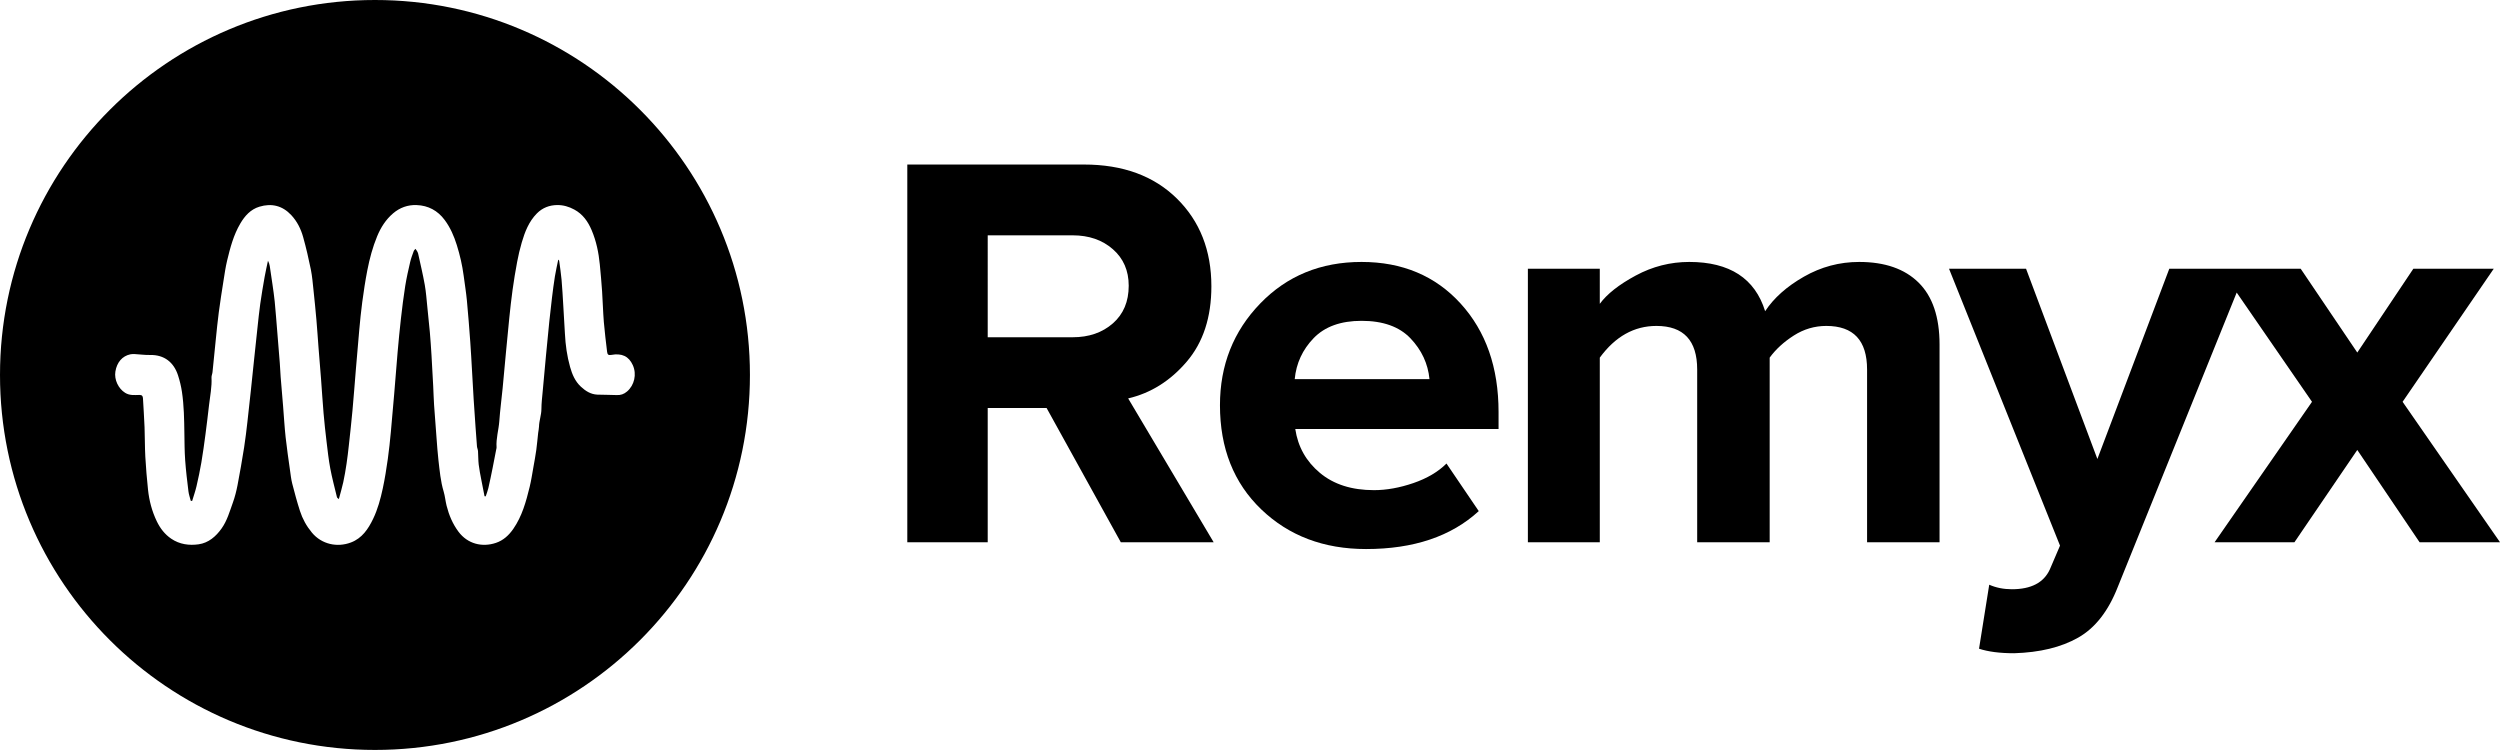 <?xml version="1.0" encoding="utf-8"?>
<!-- Generator: Adobe Illustrator 15.1.0, SVG Export Plug-In . SVG Version: 6.00 Build 0)  -->
<!DOCTYPE svg PUBLIC "-//W3C//DTD SVG 1.1//EN" "http://www.w3.org/Graphics/SVG/1.1/DTD/svg11.dtd">
<svg version="1.1" id="Layer_1" xmlns="http://www.w3.org/2000/svg" xmlns:xlink="http://www.w3.org/1999/xlink" x="0px" y="0px"
	 width="436.569px" height="130.958px" viewBox="0 0 436.569 130.958" enable-background="new 0 0 436.569 130.958"
	 xml:space="preserve">
<path fill-rule="evenodd" clip-rule="evenodd" fill="#FF0000" d="M7.563-205.688c0.797,0.5,1.648,0.386,2.492,0.372
	c0.454-0.007,0.602,0.186,0.625,0.583c0.093,1.69,0.211,3.38,0.277,5.071c0.067,1.711,0.039,3.425,0.133,5.132
	c0.105,1.913,0.271,3.823,0.469,5.728c0.201,1.937,0.69,3.804,1.543,5.569c0.588,1.218,1.387,2.258,2.509,3.02
	c1.458,0.993,3.138,1.218,4.801,0.978c1.72-0.251,3.004-1.36,4.002-2.768c0.966-1.363,1.405-2.962,1.961-4.5
	c0.358-0.99,0.619-2.023,0.818-3.056c0.423-2.191,0.803-4.393,1.151-6.598c0.237-1.492,0.405-2.996,0.58-4.499
	c0.21-1.788,0.398-3.582,0.59-5.375c0.193-1.809,0.377-3.618,0.568-5.427c0.195-1.857,0.389-3.715,0.592-5.571
	c0.153-1.393,0.289-2.79,0.485-4.178c0.222-1.573,0.488-3.141,0.764-4.708c0.168-0.951,0.39-1.893,0.587-2.84
	c0.167,0.319,0.264,0.625,0.313,0.939c0.168,1.065,0.323,2.131,0.472,3.198c0.141,1.004,0.296,2.006,0.393,3.013
	c0.169,1.749,0.3,3.502,0.444,5.255c0.149,1.814,0.3,3.628,0.44,5.444c0.063,0.822,0.09,1.646,0.155,2.468
	c0.134,1.701,0.285,3.401,0.424,5.104c0.146,1.8,0.246,3.606,0.441,5.402c0.21,1.932,0.5,3.857,0.768,5.783
	c0.109,0.779,0.195,1.568,0.39,2.329c0.408,1.594,0.838,3.187,1.342,4.753c0.446,1.387,1.144,2.653,2.088,3.789
	c1.722,2.069,4.445,2.622,6.817,1.722c1.944-0.737,3.018-2.345,3.875-4.127c0.811-1.685,1.291-3.482,1.682-5.295
	c0.369-1.709,0.638-3.443,0.884-5.175c0.225-1.576,0.38-3.163,0.533-4.749c0.21-2.182,0.394-4.364,0.576-6.549
	c0.204-2.425,0.382-4.853,0.596-7.277c0.174-1.989,0.363-3.977,0.589-5.962c0.215-1.886,0.447-3.772,0.744-5.647
	c0.225-1.408,0.543-2.802,0.865-4.193c0.15-0.651,0.397-1.281,0.623-1.912c0.053-0.148,0.2-0.263,0.304-0.392
	c0.091,0.131,0.194,0.256,0.273,0.396c0.077,0.137,0.158,0.283,0.191,0.435c0.396,1.817,0.834,3.627,1.16,5.457
	c0.231,1.297,0.315,2.623,0.453,3.936c0.152,1.44,0.305,2.88,0.432,4.322c0.116,1.332,0.206,2.668,0.288,4.004
	c0.111,1.803,0.205,3.608,0.298,5.413c0.056,1.098,0.079,2.198,0.153,3.294c0.129,1.929,0.28,3.856,0.431,5.783
	c0.101,1.284,0.181,2.573,0.33,3.852c0.215,1.842,0.371,3.694,0.91,5.486c0.241,0.805,0.309,1.659,0.514,2.478
	c0.41,1.635,1.058,3.172,2.072,4.536c1.601,2.149,4.141,2.762,6.539,1.958c1.304-0.437,2.27-1.336,3.038-2.446
	c1.533-2.215,2.233-4.768,2.859-7.338c0.273-1.12,0.441-2.268,0.645-3.405c0.182-1.012,0.369-2.023,0.511-3.041
	c0.136-0.987,0.215-1.985,0.327-2.975c0.041-0.367,0.139-0.73,0.146-1.097c0.023-1.048,0.422-2.038,0.423-3.095
	c0.002-1.011,0.13-2.021,0.219-3.03c0.187-2.118,0.382-4.234,0.583-6.35c0.186-1.971,0.376-3.942,0.578-5.912
	c0.142-1.377,0.297-2.752,0.465-4.125c0.154-1.245,0.311-2.49,0.511-3.727c0.159-0.98,0.385-1.949,0.583-2.922
	c0.115,0.077,0.153,0.148,0.163,0.223c0.143,1.099,0.319,2.196,0.416,3.299c0.132,1.493,0.207,2.992,0.299,4.488
	c0.1,1.643,0.207,3.284,0.288,4.928c0.097,1.967,0.365,3.909,0.9,5.805c0.361,1.282,0.865,2.494,1.877,3.435
	c0.826,0.769,1.736,1.349,2.894,1.396c1.113,0.047,2.23,0.023,3.343,0.078c0.714,0.035,1.279-0.149,1.839-0.63
	c1.266-1.084,1.723-2.996,0.999-4.592c-0.705-1.553-1.908-2.122-3.772-1.783c-0.464,0.083-0.657-0.04-0.715-0.529
	c-0.202-1.741-0.428-3.481-0.571-5.226c-0.146-1.783-0.185-3.575-0.306-5.362c-0.105-1.556-0.245-3.111-0.395-4.664
	c-0.201-2.065-0.612-4.082-1.429-6.003c-0.643-1.511-1.533-2.787-3.019-3.594c-0.937-0.51-1.929-0.801-2.979-0.793
	c-1.364,0.012-2.581,0.471-3.56,1.458c-1.412,1.425-2.104,3.233-2.652,5.101c-0.326,1.113-0.588,2.248-0.803,3.389
	c-0.304,1.608-0.565,3.227-0.792,4.849c-0.225,1.625-0.402,3.258-0.572,4.89c-0.208,2.002-0.393,4.007-0.582,6.011
	c-0.197,2.101-0.38,4.203-0.585,6.302c-0.186,1.908-0.442,3.808-0.576,5.718c-0.109,1.544-0.595,3.041-0.481,4.603
	c0.008,0.124-0.043,0.254-0.066,0.38c-0.208,1.074-0.409,2.149-0.626,3.221c-0.236,1.167-0.471,2.333-0.738,3.493
	c-0.114,0.494-0.306,0.972-0.463,1.456c-0.07-0.008-0.14-0.017-0.209-0.026c-0.188-0.958-0.384-1.915-0.564-2.873
	c-0.165-0.883-0.35-1.765-0.455-2.657c-0.09-0.776-0.066-1.563-0.121-2.343c-0.02-0.279-0.156-0.551-0.181-0.83
	c-0.095-1.119-0.171-2.239-0.249-3.359c-0.112-1.626-0.23-3.249-0.331-4.875c-0.106-1.707-0.193-3.415-0.293-5.123
	c-0.093-1.611-0.174-3.223-0.293-4.831c-0.179-2.428-0.36-4.856-0.592-7.278c-0.14-1.457-0.376-2.903-0.567-4.354
	c-0.239-1.817-0.652-3.595-1.198-5.343c-0.487-1.562-1.13-3.046-2.112-4.369c-1.223-1.645-2.87-2.532-4.903-2.608
	c-1.538-0.058-2.925,0.434-4.115,1.45c-1.279,1.093-2.144,2.467-2.777,3.997c-0.79,1.912-1.321,3.909-1.716,5.932
	c-0.36,1.844-0.635,3.705-0.888,5.568c-0.22,1.626-0.373,3.261-0.525,4.895c-0.21,2.263-0.395,4.528-0.584,6.793
	c-0.201,2.409-0.376,4.82-0.597,7.228c-0.186,2.036-0.413,4.07-0.636,6.103c-0.117,1.072-0.241,2.143-0.401,3.211
	c-0.163,1.079-0.342,2.159-0.575,3.225c-0.215,0.987-0.51,1.957-0.77,2.936c-0.208-0.131-0.31-0.244-0.341-0.373
	c-0.396-1.649-0.838-3.291-1.153-4.956c-0.291-1.548-0.463-3.119-0.65-4.683c-0.199-1.662-0.381-3.327-0.525-4.994
	c-0.173-2.009-0.291-4.023-0.444-6.034c-0.138-1.797-0.294-3.595-0.435-5.392c-0.125-1.608-0.225-3.218-0.365-4.824
	c-0.152-1.748-0.326-3.494-0.513-5.239c-0.129-1.201-0.223-2.412-0.462-3.591c-0.384-1.897-0.821-3.787-1.341-5.651
	c-0.396-1.422-1.051-2.751-2.077-3.851c-1.545-1.655-3.434-2.117-5.57-1.469c-1.533,0.466-2.54,1.597-3.33,2.936
	c-1.184,2.007-1.766,4.237-2.303,6.473c-0.278,1.153-0.444,2.334-0.629,3.508c-0.292,1.841-0.583,3.683-0.827,5.531
	c-0.21,1.594-0.362,3.197-0.527,4.798c-0.195,1.883-0.373,3.768-0.57,5.65c-0.033,0.319-0.19,0.637-0.173,0.947
	c0.086,1.605-0.244,3.167-0.425,4.744c-0.198,1.726-0.402,3.452-0.63,5.173c-0.218,1.64-0.44,3.281-0.718,4.911
	c-0.237,1.392-0.527,2.774-0.848,4.149c-0.202,0.866-0.502,1.71-0.758,2.563c-0.08-0.006-0.159-0.01-0.238-0.014
	c-0.141-0.553-0.342-1.097-0.41-1.656c-0.222-1.804-0.442-3.611-0.571-5.424c-0.112-1.58-0.116-3.167-0.139-4.753
	c-0.035-2.403-0.069-4.809-0.423-7.189c-0.146-0.983-0.383-1.963-0.69-2.908c-0.731-2.242-2.375-3.604-4.899-3.544
	c-0.865,0.02-1.733-0.11-2.601-0.156c-0.271-0.015-0.553-0.018-0.818,0.038c-1.408,0.294-2.356,1.396-2.617,3.01
	C5.634-207.983,6.389-206.421,7.563-205.688"/>
<path fill-rule="evenodd" clip-rule="evenodd" fill="#FF0000" d="M5.618-107.842c-2.767,0-4.892,0.768-6.375,2.301
	c-1.484,1.534-2.326,3.355-2.528,5.469h17.954c-0.201-2.062-1.043-3.874-2.526-5.432C10.659-107.063,8.483-107.842,5.618-107.842"/>
<path fill-rule="evenodd" clip-rule="evenodd" fill="#FF0000" d="M-27.51-117.385c-1.408-1.232-3.194-1.848-5.356-1.848h-11.315
	v13.579h11.315c2.162,0,3.948-0.616,5.356-1.848c1.408-1.234,2.112-2.904,2.112-5.018C-25.398-114.53-26.102-116.152-27.51-117.385"
	/>
<path fill-rule="evenodd" clip-rule="evenodd" fill="#FF0000" d="M-90.95-26.781h284.286v-284.286H-90.95V-26.781z M51.193-274.286
	c36.164,0,65.48,29.316,65.48,65.479s-29.316,65.479-65.48,65.479c-36.163,0-65.479-29.316-65.479-65.479
	S15.03-274.286,51.193-274.286 M-26.454-78.347l-9.882-17.879h-7.845v17.879h-10.712v-50.316h23.536
	c5.179,0,9.303,1.508,12.372,4.527c3.066,3.017,4.6,6.915,4.6,11.691c0,4.125-1.092,7.47-3.28,10.035
	c-2.188,2.564-4.79,4.198-7.808,4.902l11.39,19.161H-26.454z M23.873-93.434H-3.209c0.351,2.363,1.445,4.313,3.282,5.846
	c1.835,1.535,4.236,2.301,7.204,2.301c1.659,0,3.406-0.313,5.243-0.942c1.835-0.63,3.306-1.498,4.413-2.604l4.3,6.337
	c-3.672,3.37-8.676,5.054-15.013,5.054c-5.632,0-10.284-1.759-13.956-5.279c-3.671-3.521-5.506-8.148-5.506-13.882
	c0-5.33,1.785-9.844,5.356-13.541c3.57-3.695,8.072-5.544,13.504-5.544c5.431,0,9.83,1.849,13.2,5.544
	c3.369,3.697,5.055,8.513,5.055,14.447V-93.434z M82.618-78.347h-9.655v-23.008c0-3.873-1.811-5.808-5.432-5.808
	c-1.559,0-3.006,0.428-4.337,1.282c-1.333,0.856-2.402,1.837-3.206,2.942v24.592h-9.656v-23.008c0-3.873-1.81-5.808-5.432-5.808
	c-2.968,0-5.481,1.409-7.543,4.224v24.592h-9.58v-36.436h9.58v4.678c0.955-1.307,2.552-2.564,4.79-3.772
	c2.237-1.207,4.614-1.811,7.129-1.811c5.38,0,8.751,2.188,10.108,6.564c1.156-1.76,2.879-3.295,5.168-4.603
	c2.287-1.307,4.739-1.961,7.355-1.961c3.419,0,6.06,0.917,7.921,2.754c1.86,1.837,2.79,4.589,2.79,8.261V-78.347z M146.567-78.347
	l-8.299-12.296l-8.372,12.296h-10.637l12.975-18.707l-10.032-14.554L106.36-72.387c-1.257,3.218-3.017,5.469-5.28,6.751
	c-2.263,1.282-5.105,1.973-8.524,2.075c-1.912,0-3.47-0.203-4.678-0.603l1.358-8.526c0.906,0.404,1.912,0.605,3.018,0.605
	c2.565,0,4.249-0.88,5.054-2.64l1.358-3.169L83.88-114.783h10.261l9.504,25.346l9.58-25.346h6.789h3.47h7.242l7.542,11.165
	l7.469-11.165h10.711l-12.145,17.729l12.977,18.707H146.567z"/>
<g>
	<path d="M65.48,0C29.316,0,0,29.317,0,65.48c0,36.162,29.316,65.479,65.48,65.479c36.163,0,65.479-29.316,65.479-65.479
		C130.959,29.317,101.643,0,65.48,0z M109.506,68.361c-0.561,0.48-1.125,0.665-1.839,0.629c-1.113-0.055-2.23-0.03-3.344-0.076
		c-1.157-0.048-2.067-0.628-2.893-1.396c-1.012-0.941-1.516-2.154-1.877-3.436c-0.535-1.896-0.803-3.838-0.901-5.805
		c-0.081-1.645-0.187-3.286-0.288-4.928c-0.091-1.496-0.167-2.995-0.298-4.488c-0.097-1.104-0.273-2.2-0.416-3.299
		c-0.01-0.075-0.048-0.146-0.164-0.223c-0.197,0.973-0.423,1.942-0.583,2.92c-0.2,1.238-0.356,2.482-0.51,3.728
		c-0.168,1.374-0.324,2.749-0.465,4.125c-0.202,1.972-0.393,3.94-0.578,5.913c-0.201,2.115-0.396,4.232-0.583,6.35
		c-0.089,1.01-0.217,2.02-0.219,3.03c-0.001,1.058-0.4,2.046-0.423,3.095c-0.008,0.367-0.105,0.73-0.146,1.097
		c-0.113,0.991-0.191,1.988-0.327,2.976c-0.142,1.019-0.33,2.029-0.511,3.041c-0.204,1.137-0.372,2.285-0.645,3.405
		c-0.627,2.569-1.326,5.122-2.859,7.338c-0.769,1.11-1.735,2.009-3.038,2.445c-2.399,0.805-4.939,0.19-6.539-1.958
		c-1.014-1.363-1.662-2.9-2.072-4.535c-0.206-0.819-0.273-1.674-0.515-2.479c-0.538-1.792-0.694-3.645-0.909-5.486
		c-0.149-1.278-0.229-2.568-0.33-3.852c-0.151-1.928-0.303-3.854-0.431-5.783c-0.074-1.096-0.097-2.195-0.153-3.294
		c-0.094-1.805-0.187-3.61-0.298-5.413c-0.082-1.336-0.173-2.672-0.288-4.004c-0.127-1.441-0.28-2.883-0.432-4.322
		c-0.138-1.313-0.223-2.639-0.454-3.936c-0.325-1.83-0.763-3.64-1.159-5.457c-0.034-0.152-0.115-0.298-0.192-0.436
		c-0.078-0.139-0.181-0.264-0.273-0.396c-0.104,0.13-0.251,0.244-0.303,0.393c-0.226,0.631-0.474,1.261-0.623,1.912
		c-0.323,1.391-0.64,2.785-0.865,4.192c-0.298,1.875-0.529,3.763-0.744,5.647c-0.226,1.986-0.415,3.974-0.59,5.963
		c-0.214,2.424-0.391,4.852-0.595,7.277c-0.182,2.184-0.367,4.367-0.576,6.548c-0.153,1.586-0.309,3.173-0.533,4.749
		c-0.246,1.732-0.515,3.467-0.884,5.176c-0.391,1.813-0.872,3.609-1.682,5.295c-0.858,1.781-1.931,3.39-3.875,4.127
		c-2.373,0.901-5.095,0.348-6.817-1.723c-0.944-1.136-1.642-2.401-2.088-3.789c-0.504-1.566-0.934-3.158-1.343-4.753
		c-0.194-0.761-0.28-1.55-0.389-2.329c-0.268-1.926-0.558-3.851-0.768-5.783c-0.195-1.795-0.295-3.602-0.441-5.402
		c-0.139-1.701-0.29-3.401-0.425-5.104c-0.064-0.821-0.091-1.646-0.154-2.467c-0.14-1.816-0.291-3.631-0.44-5.444
		c-0.144-1.753-0.275-3.507-0.444-5.257c-0.097-1.006-0.252-2.008-0.393-3.012c-0.149-1.066-0.305-2.133-0.472-3.198
		c-0.049-0.314-0.146-0.62-0.313-0.939c-0.198,0.947-0.419,1.889-0.587,2.84c-0.276,1.567-0.542,3.135-0.764,4.709
		c-0.196,1.387-0.332,2.783-0.485,4.178c-0.203,1.855-0.397,3.713-0.593,5.57c-0.191,1.809-0.374,3.618-0.567,5.429
		c-0.192,1.792-0.38,3.585-0.59,5.375c-0.176,1.501-0.344,3.005-0.58,4.497c-0.349,2.205-0.729,4.406-1.151,6.598
		c-0.2,1.033-0.46,2.066-0.818,3.057c-0.556,1.537-0.995,3.137-1.961,4.5c-0.999,1.408-2.282,2.517-4.003,2.768
		c-1.663,0.24-3.342,0.016-4.8-0.978c-1.122-0.763-1.921-1.802-2.51-3.021c-0.853-1.764-1.341-3.631-1.543-5.568
		c-0.197-1.905-0.363-3.814-0.468-5.728c-0.095-1.707-0.066-3.422-0.133-5.132c-0.066-1.691-0.184-3.382-0.278-5.072
		c-0.022-0.396-0.17-0.59-0.625-0.582c-0.843,0.014-1.694,0.127-2.491-0.373c-1.176-0.732-1.929-2.295-1.699-3.713
		c0.261-1.613,1.209-2.716,2.617-3.01c0.264-0.056,0.547-0.053,0.818-0.037c0.868,0.045,1.736,0.176,2.601,0.154
		c2.524-0.059,4.168,1.303,4.899,3.545c0.307,0.945,0.544,1.926,0.69,2.908c0.354,2.38,0.388,4.786,0.422,7.189
		c0.023,1.586,0.028,3.173,0.14,4.752c0.129,1.813,0.349,3.621,0.571,5.425c0.068,0.56,0.269,1.103,0.409,1.655
		c0.08,0.004,0.159,0.009,0.238,0.014c0.257-0.852,0.556-1.696,0.759-2.563c0.32-1.375,0.611-2.758,0.848-4.148
		c0.278-1.631,0.499-3.271,0.718-4.912c0.228-1.721,0.432-3.446,0.63-5.172c0.181-1.577,0.511-3.139,0.425-4.744
		c-0.017-0.31,0.14-0.628,0.173-0.947c0.197-1.883,0.375-3.768,0.569-5.65c0.166-1.602,0.317-3.203,0.528-4.797
		c0.243-1.85,0.535-3.69,0.826-5.533c0.186-1.172,0.352-2.354,0.629-3.506c0.538-2.236,1.12-4.466,2.304-6.474
		c0.79-1.339,1.797-2.469,3.33-2.935c2.136-0.649,4.025-0.186,5.569,1.469c1.027,1.1,1.682,2.429,2.078,3.851
		c0.52,1.864,0.957,3.754,1.341,5.651c0.239,1.179,0.332,2.39,0.461,3.591c0.187,1.745,0.362,3.491,0.514,5.239
		c0.14,1.606,0.24,3.215,0.365,4.823c0.141,1.797,0.297,3.596,0.434,5.393c0.154,2.011,0.272,4.025,0.445,6.033
		c0.144,1.668,0.325,3.332,0.525,4.995c0.187,1.563,0.359,3.134,0.65,4.683c0.314,1.664,0.757,3.307,1.153,4.955
		c0.031,0.13,0.133,0.242,0.341,0.374c0.259-0.979,0.555-1.949,0.77-2.937c0.232-1.066,0.412-2.146,0.574-3.225
		c0.161-1.068,0.284-2.139,0.402-3.211c0.222-2.033,0.45-4.067,0.636-6.104c0.221-2.408,0.396-4.818,0.597-7.229
		c0.189-2.264,0.374-4.529,0.584-6.792c0.151-1.634,0.305-3.271,0.525-4.896c0.252-1.862,0.527-3.723,0.888-5.568
		c0.395-2.022,0.925-4.019,1.715-5.931c0.633-1.53,1.499-2.904,2.778-3.997c1.19-1.016,2.576-1.508,4.115-1.45
		c2.033,0.076,3.68,0.962,4.902,2.608c0.982,1.323,1.625,2.807,2.113,4.369c0.546,1.748,0.959,3.526,1.197,5.342
		c0.191,1.451,0.428,2.897,0.567,4.354c0.232,2.424,0.414,4.852,0.593,7.279c0.118,1.607,0.199,3.22,0.293,4.83
		c0.1,1.709,0.187,3.417,0.293,5.124c0.101,1.626,0.219,3.249,0.331,4.874c0.078,1.12,0.153,2.24,0.249,3.359
		c0.025,0.279,0.161,0.551,0.181,0.83c0.054,0.779,0.031,1.567,0.121,2.345c0.104,0.891,0.29,1.772,0.455,2.655
		c0.18,0.959,0.376,1.915,0.563,2.873c0.07,0.009,0.14,0.018,0.209,0.025c0.158-0.484,0.35-0.961,0.463-1.455
		c0.268-1.16,0.503-2.326,0.739-3.493c0.216-1.072,0.418-2.146,0.626-3.222c0.023-0.125,0.074-0.256,0.066-0.38
		c-0.114-1.562,0.372-3.06,0.48-4.603c0.135-1.91,0.391-3.81,0.577-5.718c0.205-2.1,0.387-4.201,0.585-6.302
		c0.189-2.006,0.374-4.01,0.582-6.012c0.17-1.632,0.346-3.266,0.572-4.89c0.226-1.623,0.488-3.241,0.792-4.85
		c0.215-1.14,0.476-2.276,0.803-3.388c0.547-1.868,1.24-3.677,2.652-5.101c0.978-0.987,2.196-1.447,3.559-1.458
		c1.05-0.008,2.042,0.282,2.98,0.793c1.485,0.807,2.376,2.083,3.019,3.593c0.817,1.922,1.228,3.939,1.428,6.004
		c0.151,1.553,0.29,3.108,0.396,4.664c0.121,1.787,0.16,3.579,0.305,5.362c0.144,1.745,0.37,3.483,0.572,5.226
		c0.057,0.488,0.251,0.612,0.715,0.529c1.864-0.34,3.067,0.229,3.772,1.783C111.229,65.365,110.772,67.277,109.506,68.361z"/>
	<path d="M207.242,63.147c2.868-3.361,4.299-7.747,4.299-13.155c0-6.259-2.012-11.37-6.03-15.325
		c-4.021-3.956-9.429-5.935-16.218-5.935H158.44V94.69h14.042V71.253h10.284l12.956,23.437h16.216l-14.931-25.116
		C200.962,68.649,204.374,66.509,207.242,63.147z M194.336,56.473c-1.846,1.615-4.187,2.421-7.021,2.421h-14.833V41.095h14.833
		c2.834,0,5.176,0.807,7.021,2.424c1.846,1.614,2.768,3.742,2.768,6.376C197.104,52.666,196.182,54.855,194.336,56.473z"/>
	<path d="M237.762,45.743c-7.121,0-13.022,2.422-17.703,7.266c-4.68,4.848-7.02,10.765-7.02,17.751
		c0,7.517,2.405,13.582,7.218,18.197c4.813,4.614,10.911,6.921,18.294,6.921c8.307,0,14.867-2.209,19.68-6.625l-5.637-8.309
		c-1.451,1.452-3.379,2.588-5.785,3.416c-2.408,0.823-4.698,1.233-6.874,1.233c-3.89,0-7.038-1.004-9.443-3.016
		c-2.408-2.011-3.841-4.565-4.302-7.663h35.5v-2.968c0-7.777-2.21-14.091-6.627-18.938
		C250.647,48.165,244.881,45.743,237.762,45.743z M226.092,66.211c0.265-2.77,1.368-5.158,3.313-7.169
		c1.945-2.01,4.731-3.016,8.358-3.016c3.756,0,6.607,1.021,8.553,3.065c1.945,2.042,3.047,4.417,3.312,7.119H226.092z"/>
	<path d="M324.658,45.743c-3.429,0-6.643,0.858-9.641,2.57c-3.001,1.713-5.261,3.726-6.775,6.032
		c-1.778-5.736-6.197-8.603-13.25-8.603c-3.297,0-6.413,0.791-9.346,2.374c-2.934,1.581-5.027,3.23-6.279,4.943v-6.132H266.81V94.69
		h12.558V62.453c2.701-3.688,5.997-5.537,9.888-5.537c4.746,0,7.119,2.537,7.119,7.614v30.16h12.659V62.453
		c1.053-1.449,2.455-2.734,4.202-3.855c1.746-1.119,3.643-1.682,5.687-1.682c4.746,0,7.12,2.537,7.12,7.614v30.16h12.656V60.18
		c0-4.814-1.221-8.421-3.657-10.827C332.603,46.942,329.141,45.743,324.658,45.743z"/>
	<path d="M419.559,70.167l15.92-23.24h-14.041l-9.79,14.637l-9.886-14.637h-9.493h-4.549h-8.899l-12.559,33.225l-12.458-33.225
		h-13.451l19.384,48.356l-1.78,4.156c-1.056,2.306-3.265,3.458-6.626,3.458c-1.449,0-2.769-0.264-3.956-0.79l-1.78,11.175
		c1.583,0.524,3.626,0.791,6.132,0.791c4.482-0.136,8.206-1.039,11.175-2.722c2.966-1.679,5.273-4.631,6.921-8.849l20.766-51.414
		l13.152,19.078L386.73,94.69h13.942l10.975-16.117l10.878,16.117h14.044L419.559,70.167z"/>
</g>
<path fill-rule="evenodd" clip-rule="evenodd" fill="#FF0000" d="M229.328,287.174c-1.014,0-1.464,0.563-1.464,1.576v19.253
	c0,0.901,0.45,1.576,1.464,1.576s1.464-0.675,1.464-1.576V288.75C230.792,287.737,230.342,287.174,229.328,287.174"/>
<path fill-rule="evenodd" clip-rule="evenodd" fill="#FF0000" d="M19.693,289.651h-1.689v19.929h1.351
	c0.901,0,1.576-0.225,1.576-1.126v-17.227C20.931,290.214,20.593,289.651,19.693,289.651"/>
<path fill-rule="evenodd" clip-rule="evenodd" fill="#FF0000" d="M280.329,306.765h1.352c0.9,0,1.576-0.226,1.576-1.126v-15.988
	h-2.928V306.765z"/>
<path fill-rule="evenodd" clip-rule="evenodd" fill="#FF0000" d="M-118.185,359.758h432.702v-99.681h-432.702V359.758z
	 M-7.889,350.903h-52.464h-5.071h-10.805c-5.405,0-7.769-3.041-7.769-7.996v-25.107c0-1.238-0.451-1.576-1.577-1.576h-1.351v34.68
	h-23.644v-81.969h42.447c5.067,0,7.77,3.04,7.77,7.318v25.671c0,4.954-2.365,7.994-7.77,7.994h-0.112v1.576h0.112
	c5.405,0,7.77,3.04,7.77,7.994v10.809h52.464V350.903z M-15.658,327.82h-34.678c-5.405,0-7.769-3.04-7.769-7.994v-50.892h23.419
	l0.225,39.069c0,1.126,0.451,1.576,1.464,1.576c0.901,0,1.463-0.45,1.463-1.576l-0.225-39.069h23.645c0,0,0.225,41.434,0.225,50.892
	C-7.889,324.78-10.253,327.82-15.658,327.82 M18.005,350.903H-5.64v-81.969h42.447c5.405,0,7.769,3.04,7.769,7.994v42.897
	c0,4.954-2.364,7.994-7.769,7.994H18.005V350.903z M97.042,350.903H73.397v-29.951h-2.928v29.951H46.828h-0.003H20.707v-20.606
	h26.118v-53.368c0-4.954,2.365-7.994,7.768-7.994H89.16c5.516,0,7.882,3.04,7.882,7.994V350.903z M149.506,350.903H133.63
	c-5.404,0-7.768-3.041-7.768-7.996v-52.129c-0.112-0.789-0.45-1.015-1.238-1.126h-1.69v61.251H99.29v-81.969h42.447
	c5.405,0,7.769,3.04,7.769,7.994V350.903z M254.436,350.903h-52.465h-5.07h-37.378c-5.403,0-7.768-3.041-7.768-7.996v-73.973h23.644
	v20.491h26.572v23.082h-26.572v16.101c0,1.126,0.338,1.576,1.126,1.576l25.446,0.112h52.465V350.903z M254.436,319.826
	c0,4.954-2.365,7.994-7.769,7.994h-34.679c-5.403,0-7.769-3.04-7.769-7.994v-42.897c0-4.954,2.366-7.994,7.769-7.994h34.679
	c5.404,0,7.769,3.04,7.769,7.994V319.826z M306.901,301.923c0,4.954-2.364,7.994-7.771,7.994h-0.112v1.576h0.112
	c5.406,0,7.771,3.04,7.771,7.994v31.415h-15.875c-5.405,0-7.77-3.041-7.77-7.996v-25.107c0-1.238-0.45-1.576-1.576-1.576h-1.351
	v34.68h-23.644v-81.969h42.446c5.068,0,7.771,3.04,7.771,7.318V301.923z"/>
<path fill-rule="evenodd" clip-rule="evenodd" fill="#FF0000" d="M-86.926,306.765h1.351c0.901,0,1.464-0.226,1.576-1.126v-15.988
	h-2.927V306.765z"/>
<path fill-rule="evenodd" clip-rule="evenodd" fill="#FF0000" d="M71.933,289.651c-1.013,0-1.464,0.676-1.464,1.576v17.114h2.928
	v-17.114C73.396,290.327,72.947,289.651,71.933,289.651"/>
<g>
	<path fill-rule="evenodd" clip-rule="evenodd" d="M582.312-241.185c-0.156-4.784-0.767-9.515-1.828-14.184
		c-2.633-11.599-7.651-22.061-15.121-31.307c-10.219-12.653-23.144-21.32-38.75-25.953c-3.873-1.15-7.819-1.968-11.83-2.443
		c-2.133-0.252-4.281-0.359-6.424-0.533c-0.203-0.017-0.403-0.05-0.604-0.075h-5.264c-0.693,0.051-1.388,0.112-2.083,0.151
		c-3.01,0.169-5.992,0.542-8.959,1.076c-7.01,1.261-13.711,3.468-20.1,6.613c-9.026,4.444-16.902,10.415-23.607,17.915
		c-8.616,9.638-14.482,20.737-17.579,33.291c-0.835,3.389-1.44,6.821-1.757,10.299c-0.143,1.553-0.227,3.112-0.342,4.668
		c-0.01,0.135-0.046,0.268-0.068,0.401v5.674c0.052,0.681,0.114,1.361,0.152,2.042c0.188,3.339,0.621,6.646,1.267,9.924
		c1.681,8.551,4.657,16.631,9.146,24.101c10.921,18.173,26.59,30.156,47.06,35.799c3.402,0.939,6.866,1.604,10.38,1.969
		c2.136,0.221,4.281,0.341,6.424,0.509c0.161,0.012,0.318,0.046,0.479,0.069h4.605c0.774-0.053,1.549-0.117,2.326-0.157
		c2.777-0.143,5.536-0.469,8.274-0.937c5.583-0.953,10.997-2.499,16.236-4.66c8.16-3.367,15.544-7.976,22.111-13.874
		c11.11-9.98,18.779-22.133,22.946-36.481c1.043-3.588,1.777-7.242,2.281-10.945C582.267-232.535,582.454-236.854,582.312-241.185z
		 M505.194-169.784c-37.86,0.012-68.639-30.761-68.639-68.628c0.001-37.894,30.813-68.727,68.641-68.687
		c37.866,0.04,68.586,30.787,68.586,68.646C573.782-200.542,543.071-169.793,505.194-169.784z"/>
	<path fill-rule="evenodd" clip-rule="evenodd" d="M543.077-242.584c-17.719-10.265-35.446-20.516-53.177-30.763
		c-0.411-0.238-0.85-0.444-1.301-0.594c-1.932-0.64-3.866-0.164-5.025,1.226c-0.753,0.901-1.056,1.975-1.056,3.124
		c0.001,3.07,0.047,6.138,0.047,9.208c-0.001,6.508-0.029,13.016-0.033,19.525c-0.006,11.003-0.004,22.006,0.005,33.009
		c0.001,0.544,0.054,1.096,0.15,1.632c0.394,2.195,2.075,3.668,4.295,3.671c1.006-0.018,2.046-0.398,3.033-0.969
		c4.832-2.793,9.668-5.579,14.501-8.372c12.874-7.44,25.749-14.879,38.613-22.335c0.666-0.387,1.31-0.867,1.847-1.418
		c1.665-1.704,1.636-3.916-0.063-5.577C544.371-241.747,543.734-242.204,543.077-242.584z M491.413-214.304v-48.246
		c13.908,8.04,27.787,16.064,41.715,24.115C519.204-230.381,505.331-222.355,491.413-214.304z"/>
</g>
<g>
	<path fill-rule="evenodd" clip-rule="evenodd" d="M369.859-260.607c-1.646-8.159-8.265-13.471-16.81-13.486
		c-12.354-0.023-24.712-0.04-37.066,0.03c-1.852,0.011-3.78,0.268-5.538,0.83c-7.245,2.317-11.566,8.485-11.579,16.327
		c-0.019,12.317-0.014,24.635,0.01,36.952c0.002,1.222,0.096,2.464,0.331,3.66c1.589,8.075,8.236,13.503,16.53,13.528
		c6.254,0.019,12.508,0.004,18.764,0.004c6.216,0,12.435,0.062,18.649-0.038c1.852-0.03,3.781-0.26,5.533-0.831
		c7.267-2.37,11.504-8.457,11.519-16.365c0.026-12.279,0.018-24.558-0.006-36.838C370.193-258.093,370.107-259.375,369.859-260.607z
		 M356.636-213.021c-1.145,0.509-2.515,0.69-3.784,0.705c-6.101,0.069-12.2,0.031-18.301,0.031c-6.139,0-12.275,0.011-18.415-0.004
		c-3.977-0.009-6.586-1.854-7.479-5.318c-0.208-0.805-0.261-1.668-0.261-2.504c-0.016-12.2-0.02-24.4-0.008-36.6
		c0.006-4.075,1.832-6.68,5.336-7.591c0.804-0.209,1.666-0.262,2.502-0.263c12.199-0.017,24.398-0.02,36.599-0.007
		c4.062,0.005,6.718,1.862,7.595,5.331c0.224,0.88,0.276,1.821,0.278,2.735c0.016,12.046,0.001,24.092,0.017,36.138
		C360.718-217.138,359.763-214.414,356.636-213.021z"/>
	<path fill-rule="evenodd" clip-rule="evenodd" d="M411.673-241.185c-0.156-4.784-0.769-9.514-1.829-14.183
		c-2.632-11.599-7.651-22.061-15.121-31.308c-10.219-12.653-23.145-21.32-38.751-25.953c-3.871-1.149-7.818-1.967-11.828-2.442
		c-2.133-0.253-4.282-0.359-6.424-0.534c-0.202-0.016-0.403-0.049-0.605-0.074h-5.263c-0.694,0.051-1.389,0.112-2.083,0.15
		c-3.01,0.169-5.993,0.542-8.958,1.076c-7.013,1.262-13.712,3.469-20.101,6.614c-9.027,4.443-16.903,10.414-23.609,17.914
		c-8.616,9.638-14.483,20.738-17.578,33.292c-0.836,3.388-1.44,6.821-1.757,10.298c-0.142,1.554-0.228,3.113-0.343,4.669
		c-0.01,0.134-0.045,0.267-0.068,0.401v5.673c0.053,0.681,0.115,1.361,0.153,2.043c0.187,3.338,0.62,6.646,1.265,9.924
		c1.681,8.551,4.659,16.63,9.148,24.101c10.92,18.173,26.59,30.156,47.059,35.799c3.402,0.938,6.866,1.604,10.38,1.968
		c2.135,0.222,4.282,0.341,6.424,0.509c0.16,0.013,0.32,0.047,0.479,0.07h4.605c0.775-0.053,1.55-0.118,2.326-0.158
		c2.776-0.142,5.536-0.468,8.274-0.936c5.582-0.953,10.998-2.5,16.234-4.66c8.161-3.367,15.545-7.976,22.114-13.875
		c11.108-9.979,18.778-22.132,22.946-36.48c1.042-3.589,1.777-7.242,2.281-10.946C411.628-232.534,411.814-236.853,411.673-241.185z
		 M334.556-169.783c-37.86,0.011-68.639-30.762-68.639-68.629c0-37.893,30.813-68.726,68.64-68.686
		c37.866,0.04,68.587,30.786,68.587,68.646C403.144-200.542,372.433-169.794,334.556-169.783z"/>
</g>
<g>
	<path fill-rule="evenodd" clip-rule="evenodd" d="M752.862-243.144c-0.289-2.664-0.508-5.339-0.916-7.985
		c-0.903-5.872-2.582-11.535-4.887-17.009c-4.473-10.622-10.982-19.809-19.53-27.538c-9.351-8.457-20.134-14.294-32.327-17.51
		c-3.61-0.953-7.275-1.65-10.996-2.003c-1.935-0.184-3.876-0.282-5.814-0.422c-0.201-0.015-0.402-0.048-0.603-0.073h-4.029
		c-0.201,0.025-0.401,0.066-0.603,0.073c-7.083,0.222-14,1.417-20.739,3.592c-12.757,4.117-23.72,11.088-32.871,20.863
		c-9.21,9.837-15.437,21.323-18.692,34.405c-0.829,3.332-1.458,6.707-1.75,10.131c-0.209,2.454-0.302,4.917-0.45,7.376
		c-0.009,0.146-0.031,0.294-0.049,0.441v0.74c0.023,0.407,0.06,0.814,0.068,1.222c0.297,13.745,3.918,26.558,11.117,38.262
		c10.875,17.679,26.37,29.313,46.401,34.849c3.485,0.963,7.034,1.61,10.622,2.031c4.104,0.482,8.219,0.635,12.349,0.447
		c15.102-0.687,28.863-5.359,41.156-14.138c14.631-10.446,24.519-24.345,29.659-41.591c1.154-3.872,1.967-7.821,2.439-11.831
		c0.254-2.173,0.358-4.364,0.534-6.547c0.017-0.189,0.049-0.377,0.072-0.566v-4.933
		C752.973-241.621,752.944-242.385,752.862-243.144z M676.597-169.765c-37.939,0.383-68.551-29.864-69.352-67.07
		c-0.831-38.766,30.245-69.933,67.873-70.23c37.854-0.41,68.937,30.031,69.316,67.932
		C744.816-201.203,714.432-170.147,676.597-169.765z"/>
	<path fill-rule="evenodd" clip-rule="evenodd" d="M711.459-273.612c-0.009-0.571-0.048-1.157-0.186-1.708
		c-0.616-2.482-2.8-3.756-5.434-3.254c-6.322,1.205-12.647,2.394-18.971,3.585c-5.022,0.946-10.046,1.884-15.067,2.829
		c-4.472,0.841-8.943,1.685-13.415,2.53c-1.084,0.205-2.138,0.479-2.955,1.298c-0.928,0.931-1.36,2.085-1.392,3.368
		c-0.045,1.767-0.023,3.535-0.025,5.303c-0.004,10.771-0.008,21.541-0.012,32.312v0.547c-0.327-0.184-0.564-0.313-0.797-0.45
		c-2.971-1.74-6.167-2.427-9.581-1.99c-3.909,0.499-7.182,2.239-9.763,5.217c-3.125,3.605-4.394,7.79-3.737,12.525
		c0.44,3.186,1.806,5.946,4,8.293c3.697,3.957,8.28,5.548,13.613,4.903c3.419-0.414,6.291-2.07,8.771-4.396
		c3.048-2.86,4.479-6.475,4.568-10.599c0.092-4.328,0.057-8.66,0.061-12.989c0.008-6.605,0.004-13.21,0.002-19.815
		c-0.002-5.454-0.006-10.908-0.011-16.362c0-0.229-0.048-0.452,0.298-0.514c1.923-0.347,3.843-0.712,5.763-1.074
		c3.706-0.698,7.412-1.397,11.118-2.097c3.84-0.725,7.681-1.449,11.521-2.174c4.015-0.757,8.028-1.515,12.044-2.271
		c0.813-0.153,1.628-0.301,2.465-0.457v36.136c-0.345-0.189-0.652-0.357-0.959-0.525c-3.52-1.926-7.225-2.504-11.144-1.545
		c-7.818,1.915-12.956,9.416-11.792,17.286c0.638,4.3,2.668,7.818,6.19,10.401c3.402,2.496,7.223,3.54,11.42,2.946
		c3.171-0.448,5.964-1.786,8.312-3.973c3.128-2.912,4.841-6.517,5.043-10.791c0.086-1.819,0.041-3.645,0.041-5.467
		c0.003-14.333,0-28.666,0.003-43C711.453-270.927,711.479-272.27,711.459-273.612z M645.448-205.216
		c-4.726-0.06-8.5-3.916-8.444-8.626c0.055-4.735,3.92-8.534,8.607-8.462c4.732,0.073,8.521,3.888,8.462,8.521
		C654.012-208.915,650.225-205.155,645.448-205.216z M695.847-213.262c-4.66,0.016-8.513-3.84-8.519-8.525
		c-0.006-4.739,3.781-8.56,8.497-8.575c4.759-0.015,8.558,3.765,8.576,8.532C704.422-217.098,700.605-213.277,695.847-213.262z"/>
</g>
<rect x="-169.905" y="-367.164" fill="none" width="979.166" height="853.228"/>
</svg>
